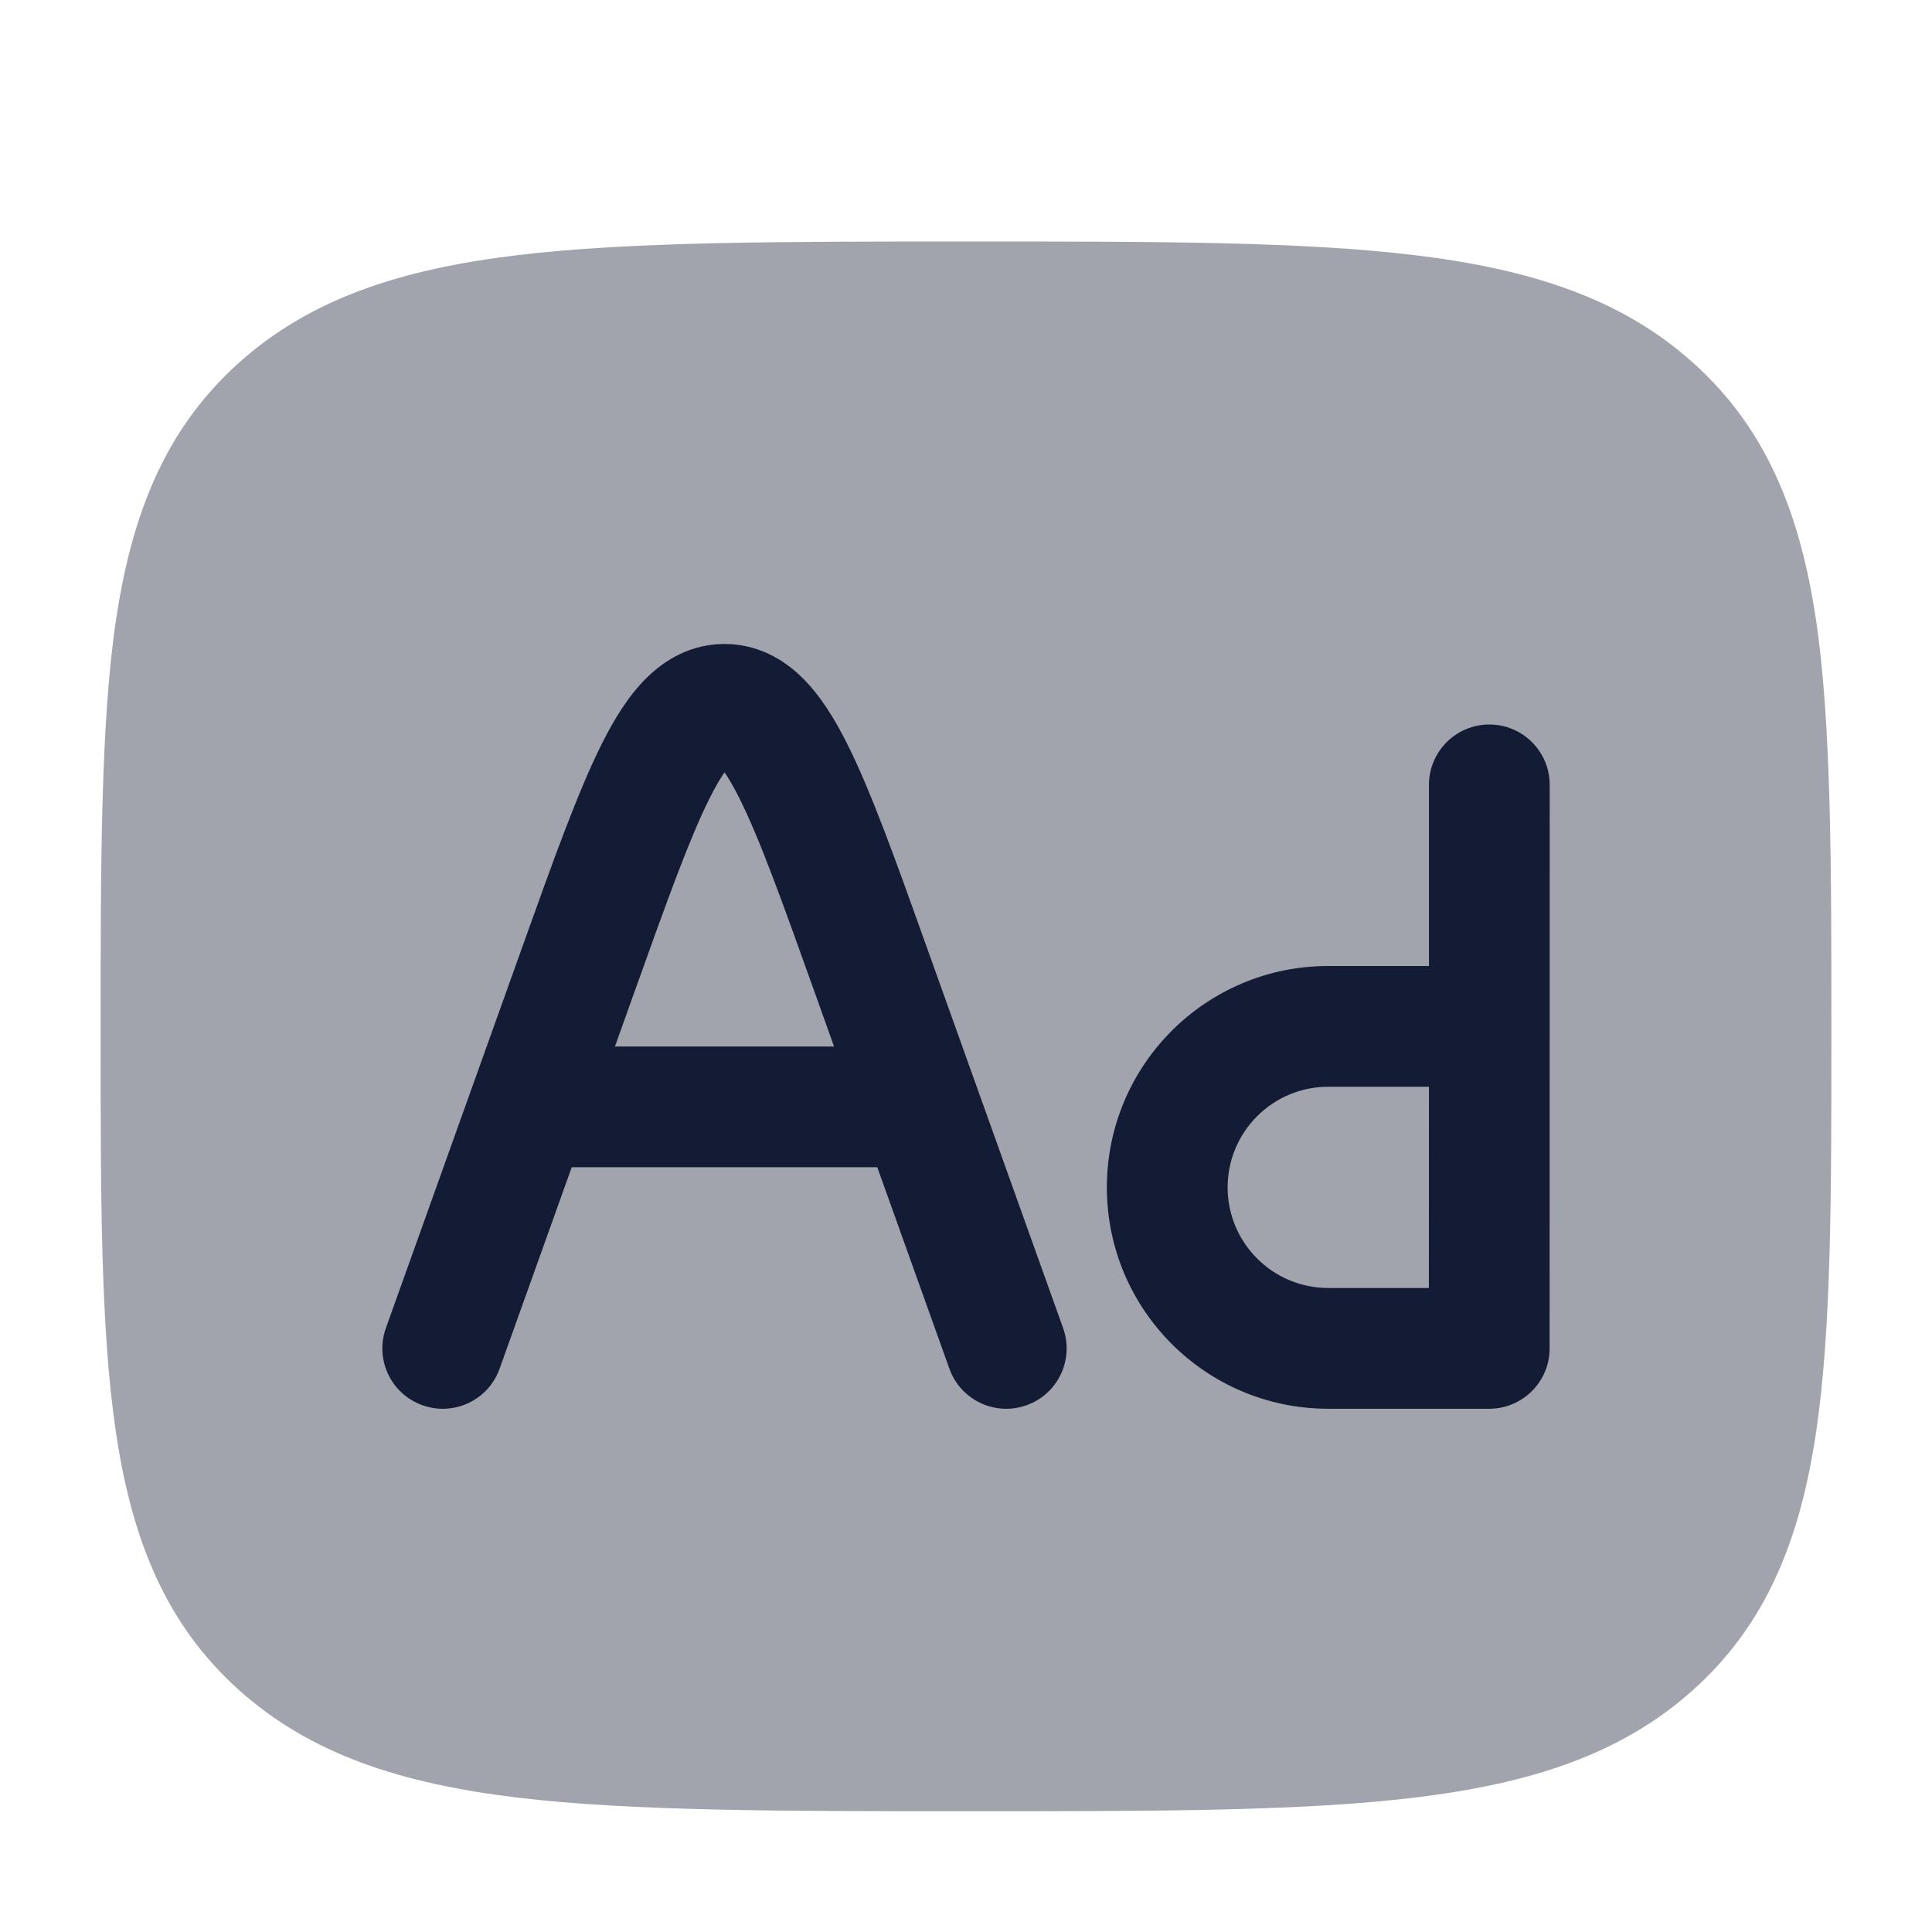 <svg width="24" height="24" viewBox="0 0 24 24" fill="none" xmlns="http://www.w3.org/2000/svg">
<path opacity="0.4" d="M12.052 3C14.365 3 16.17 3 17.576 3.17C19.008 3.343 20.141 3.704 21.037 4.511C21.945 5.328 22.361 6.377 22.559 7.701C22.75 8.982 22.75 10.744 22.75 12.812C22.75 14.881 22.75 16.518 22.559 17.799C22.361 19.122 21.945 20.172 21.037 20.989C20.141 21.796 19.008 22.157 17.576 22.33C16.17 22.5 14.365 22.5 12.052 22.5C9.739 22.5 7.83 22.5 6.424 22.33C4.992 22.157 3.859 21.796 2.963 20.989C2.055 20.172 1.639 19.122 1.441 17.799C1.25 16.518 1.25 14.881 1.25 12.812C1.25 10.744 1.25 8.982 1.441 7.701C1.639 6.377 2.055 5.328 2.963 4.511C3.859 3.704 4.992 3.343 6.424 3.17C7.83 3 9.739 3 12.052 3Z" fill="#141B34"/>
<path fill-rule="evenodd" clip-rule="evenodd" d="M8.819 9.908C8.569 10.404 8.293 11.171 7.894 12.287L7.639 13H10.361L10.106 12.287C9.707 11.171 9.431 10.404 9.181 9.908C9.109 9.765 9.049 9.664 9 9.594C8.952 9.664 8.891 9.765 8.819 9.908ZM10.898 14.5L11.794 17.003C11.934 17.393 12.363 17.596 12.753 17.456C13.143 17.317 13.346 16.887 13.206 16.497L11.499 11.728C11.124 10.679 10.818 9.823 10.521 9.234C10.37 8.934 10.193 8.643 9.969 8.422C9.729 8.184 9.405 8 9 8C8.595 8 8.272 8.184 8.031 8.422C7.807 8.643 7.63 8.934 7.479 9.234C7.183 9.823 6.876 10.679 6.501 11.728L4.794 16.497C4.654 16.887 4.857 17.317 5.247 17.456C5.637 17.596 6.067 17.393 6.206 17.003L7.102 14.5H10.898ZM18.501 9C18.915 9 19.251 9.336 19.251 9.75L19.25 16.75C19.25 17.164 18.914 17.5 18.5 17.5H16.5C14.981 17.5 13.75 16.269 13.75 14.75C13.75 13.231 14.981 12 16.5 12H17.751V9.75C17.751 9.336 18.087 9 18.501 9ZM16.5 13.5C15.81 13.5 15.25 14.06 15.25 14.75C15.25 15.44 15.81 16 16.5 16H17.75L17.751 13.5H16.5Z" fill="#141B34"/>
</svg>
